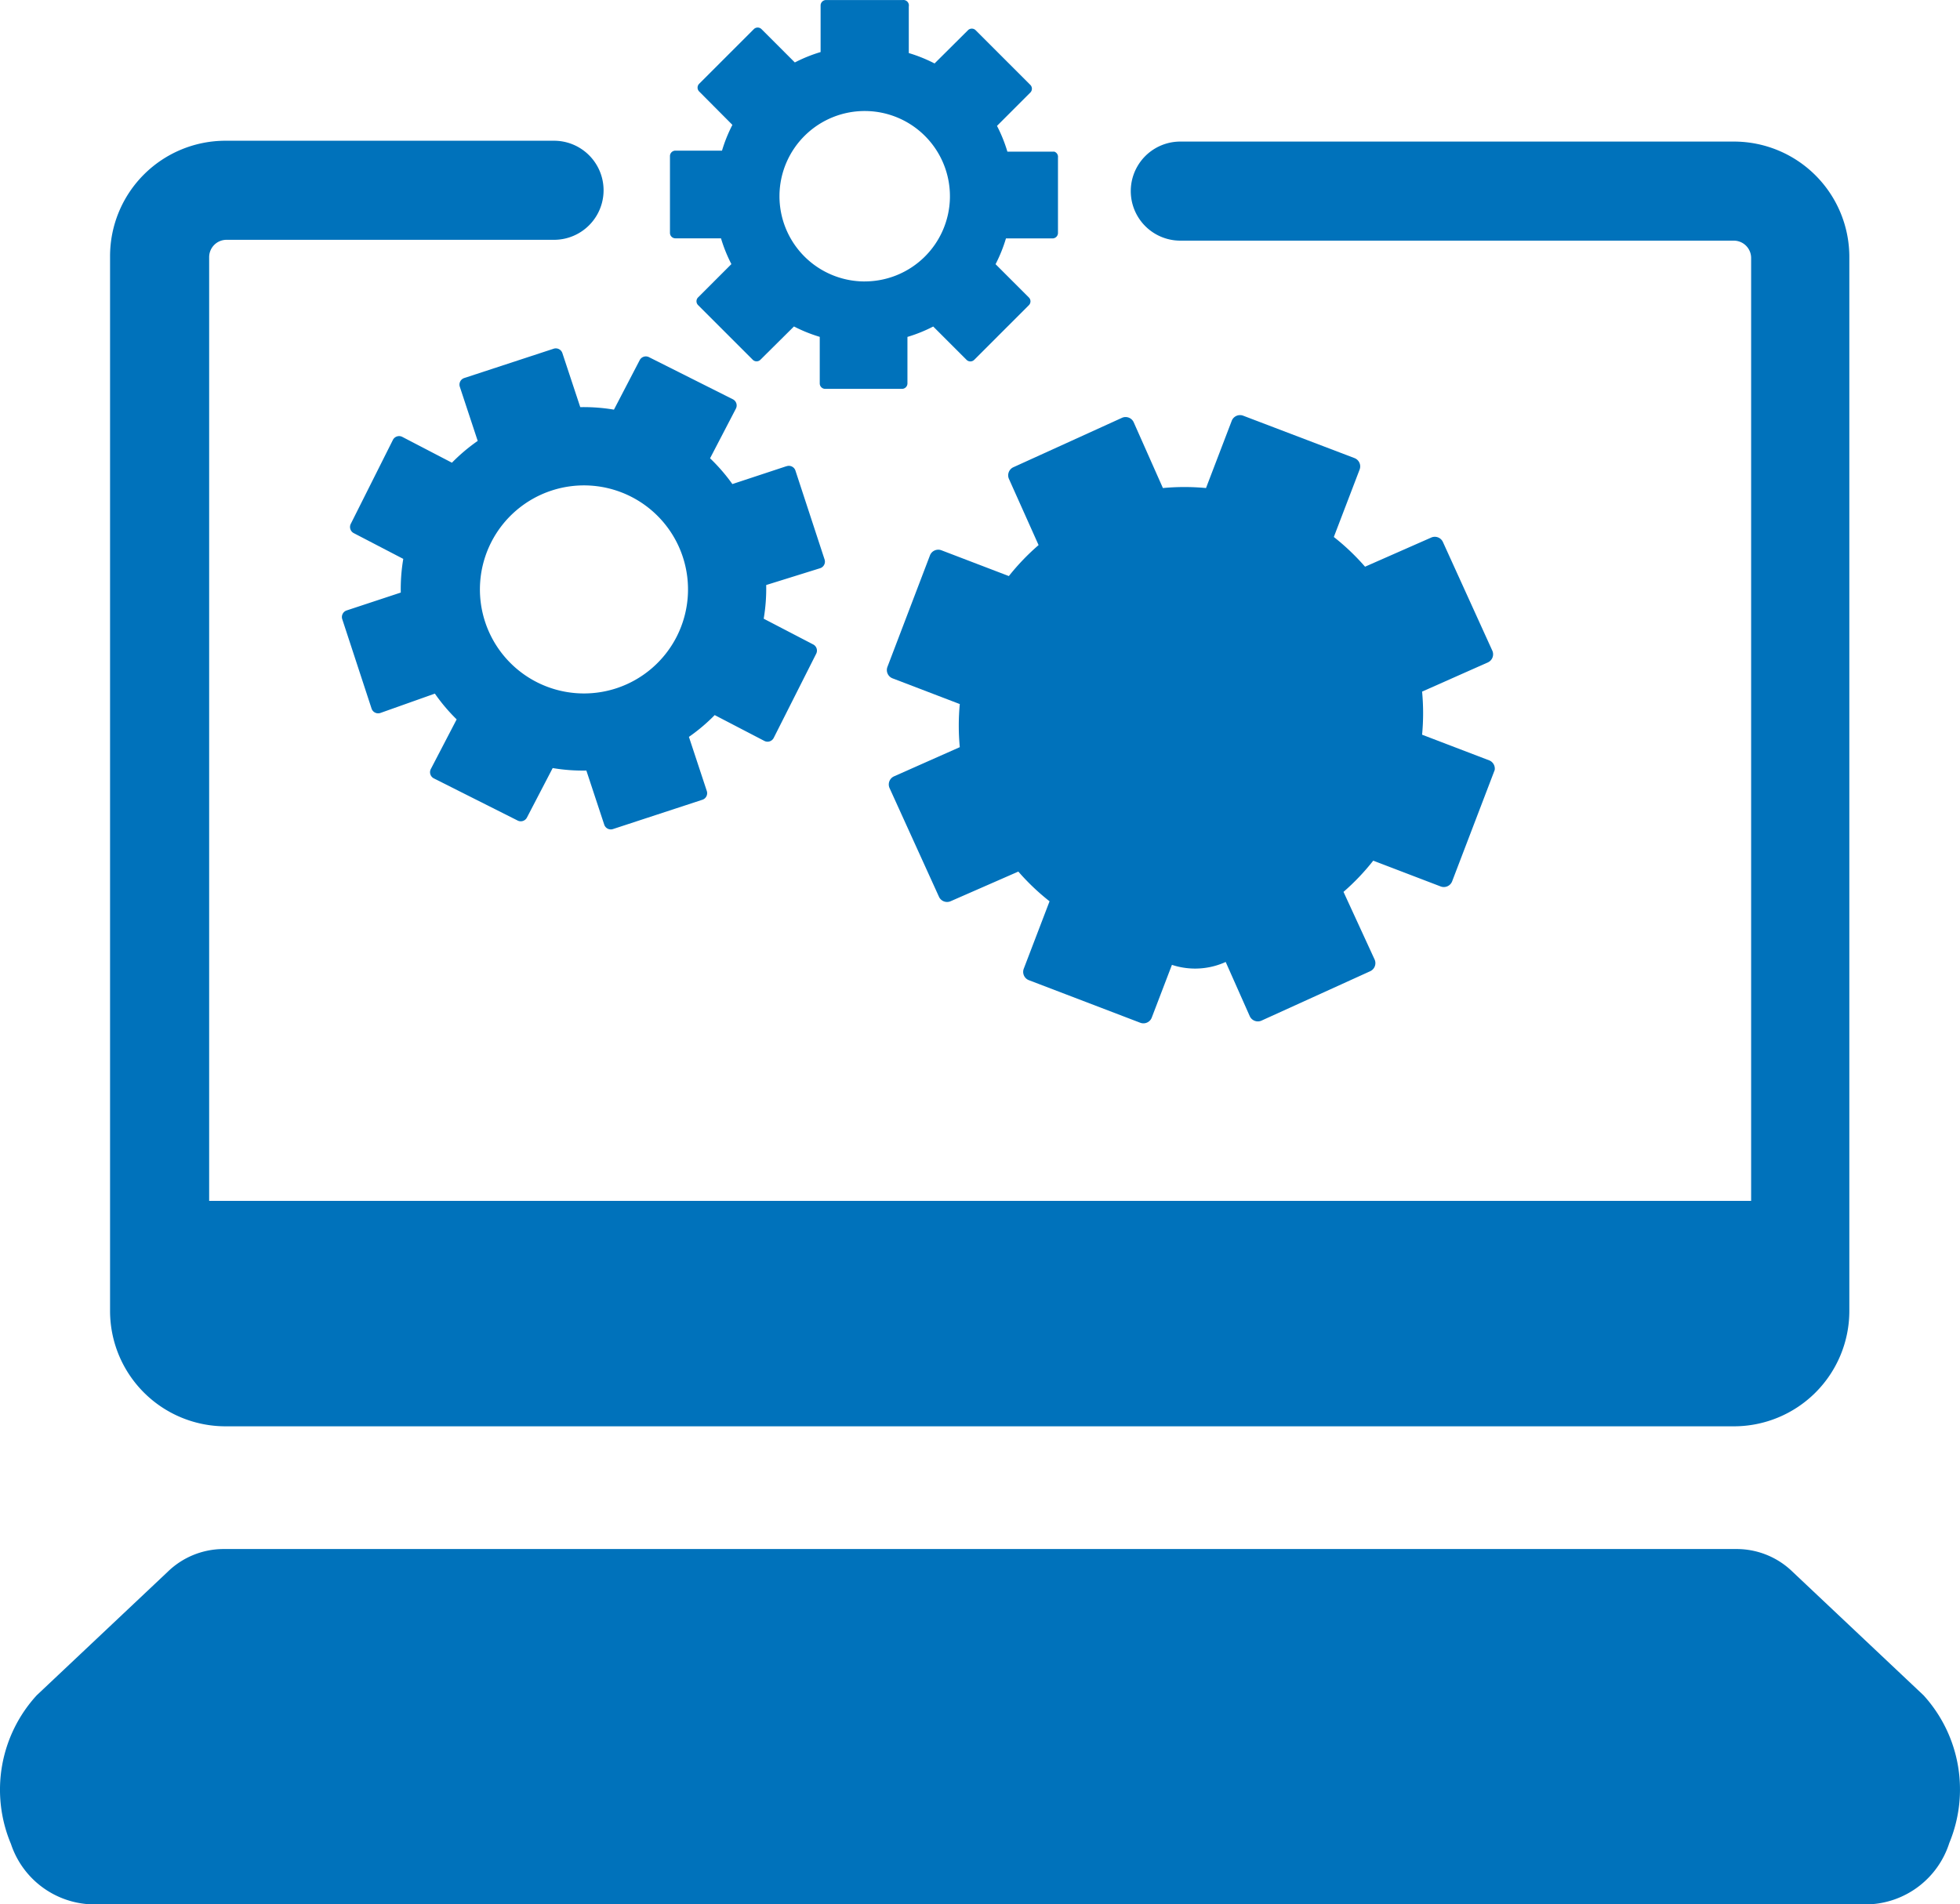 <svg xmlns="http://www.w3.org/2000/svg" width="68.437" height="66.506" viewBox="0 0 68.437 66.506"><g transform="translate(-5.449 -5.999)"><path d="M11.7,53.736H64.365A4.031,4.031,0,0,0,68.4,49.7v-36.8a4.031,4.031,0,0,0-4.031-4.031H45.04a1.73,1.73,0,0,0,0,3.46H64.365a.606.606,0,0,1,.606.606V45.864H11.13V12.906a.606.606,0,0,1,.606-.606H23.172a1.73,1.73,0,0,0,0-3.46H11.7A4.031,4.031,0,0,0,7.67,12.871V49.722A4.031,4.031,0,0,0,11.7,53.736Z" transform="translate(1.622 2.074)" fill="#0072bb"/><path d="M72.613,42.374l-4.567-4.308a2.8,2.8,0,0,0-1.92-.8H13.219a2.8,2.8,0,0,0-1.92.8L6.731,42.374a4.879,4.879,0,0,0-.9,5.19,3.08,3.08,0,0,0,2.82,2.111H70.693a3.08,3.08,0,0,0,2.82-2.145A4.879,4.879,0,0,0,72.613,42.374Z" transform="translate(0 22.83)" fill="#0072bb"/><path d="M27.867,17.146l-1.886.623a6.3,6.3,0,0,0-.779-.9l.9-1.73a.242.242,0,0,0-.1-.329L23.075,13.34a.242.242,0,0,0-.329.1l-.9,1.73a6.3,6.3,0,0,0-1.176-.087L20.047,13.2a.242.242,0,0,0-.311-.156l-3.114,1.021a.242.242,0,0,0-.156.311l.623,1.886a6.3,6.3,0,0,0-.9.761l-1.73-.9a.242.242,0,0,0-.329.1L12.66,19.153a.242.242,0,0,0,.1.329l1.73.9a6.3,6.3,0,0,0-.087,1.176l-1.886.623a.242.242,0,0,0-.156.311l1.021,3.114a.242.242,0,0,0,.311.156l1.9-.675a6.3,6.3,0,0,0,.761.9l-.9,1.73a.242.242,0,0,0,.1.329l2.924,1.471a.242.242,0,0,0,.329-.1l.9-1.73a6.315,6.315,0,0,0,1.176.087l.623,1.886a.242.242,0,0,0,.311.156l3.114-1.021a.242.242,0,0,0,.156-.311l-.623-1.886a6.3,6.3,0,0,0,.9-.761l1.73.9a.242.242,0,0,0,.329-.1L28.905,23.7a.242.242,0,0,0-.1-.329l-1.73-.9a6.28,6.28,0,0,0,.087-1.176l1.886-.588A.242.242,0,0,0,29.2,20.4l-1.021-3.114a.242.242,0,0,0-.311-.138ZM21.933,24.9a3.633,3.633,0,1,1,2.318-4.585A3.633,3.633,0,0,1,21.933,24.9Z" transform="translate(5.04 5.135)" fill="#0072bb"/><path d="M44.389,26.44l-2.353-.9a8.01,8.01,0,0,0,0-1.505l2.3-1.021a.311.311,0,0,0,.156-.4l-1.73-3.806a.311.311,0,0,0-.4-.156l-2.318,1.021a8.01,8.01,0,0,0-1.09-1.038l.9-2.353a.311.311,0,0,0-.173-.4L35.791,14.4a.311.311,0,0,0-.4.173l-.9,2.353a8.01,8.01,0,0,0-1.505,0l-1.021-2.3a.311.311,0,0,0-.4-.156L27.763,16.2a.311.311,0,0,0-.156.4l1.038,2.318A8.01,8.01,0,0,0,27.607,20l-2.353-.9a.311.311,0,0,0-.4.173L23.368,23.17a.311.311,0,0,0,.173.4l2.353.9a8.011,8.011,0,0,0,0,1.505l-2.3,1.021a.311.311,0,0,0-.156.4l1.73,3.806a.311.311,0,0,0,.4.156l2.37-1.038a8.027,8.027,0,0,0,1.09,1.038l-.9,2.353a.311.311,0,0,0,.173.4l3.893,1.488a.311.311,0,0,0,.4-.173l.9-2.353a8.011,8.011,0,0,0,1.505,0l1.021,2.3a.311.311,0,0,0,.4.156l3.806-1.73a.311.311,0,0,0,.156-.4l-1.09-2.37a7.993,7.993,0,0,0,1.038-1.09l2.353.9a.311.311,0,0,0,.4-.173l1.488-3.893A.311.311,0,0,0,44.389,26.44ZM32.278,29.312a2.58,2.58,0,1,0,.017-.017Z" transform="translate(13.068 6.117)" fill="#0072bb"/><path d="M32.378,11.295H30.752a5.19,5.19,0,0,0-.363-.9l1.159-1.159a.19.19,0,0,0,0-.277l-1.9-1.9a.19.19,0,0,0-.277,0L28.209,8.215a5.19,5.19,0,0,0-.9-.363V6.225A.19.19,0,0,0,27.1,6H24.42a.19.19,0,0,0-.19.19V7.817a5.19,5.19,0,0,0-.9.363L22.171,7.021a.19.19,0,0,0-.277,0l-1.9,1.9a.19.19,0,0,0,0,.277L21.15,10.36a5.19,5.19,0,0,0-.363.9H19.16a.19.19,0,0,0-.19.19v2.682a.19.19,0,0,0,.19.19h1.592a5.191,5.191,0,0,0,.363.9l-1.159,1.159a.19.19,0,0,0,0,.277l1.9,1.9a.19.19,0,0,0,.277,0L23.3,17.4a5.19,5.19,0,0,0,.9.363v1.626a.19.19,0,0,0,.19.19h2.682a.19.19,0,0,0,.19-.19V17.765a5.19,5.19,0,0,0,.9-.363l1.159,1.159a.19.19,0,0,0,.277,0l1.9-1.9a.19.19,0,0,0,0-.277l-1.159-1.159a5.19,5.19,0,0,0,.363-.9h1.626a.19.19,0,0,0,.19-.19V11.5a.19.19,0,0,0-.138-.208Zm-6.609,4.533a2.976,2.976,0,1,1,2.976-2.907A2.976,2.976,0,0,1,25.769,15.827Z" transform="translate(9.872 0)" fill="#0072bb"/></g></svg>
